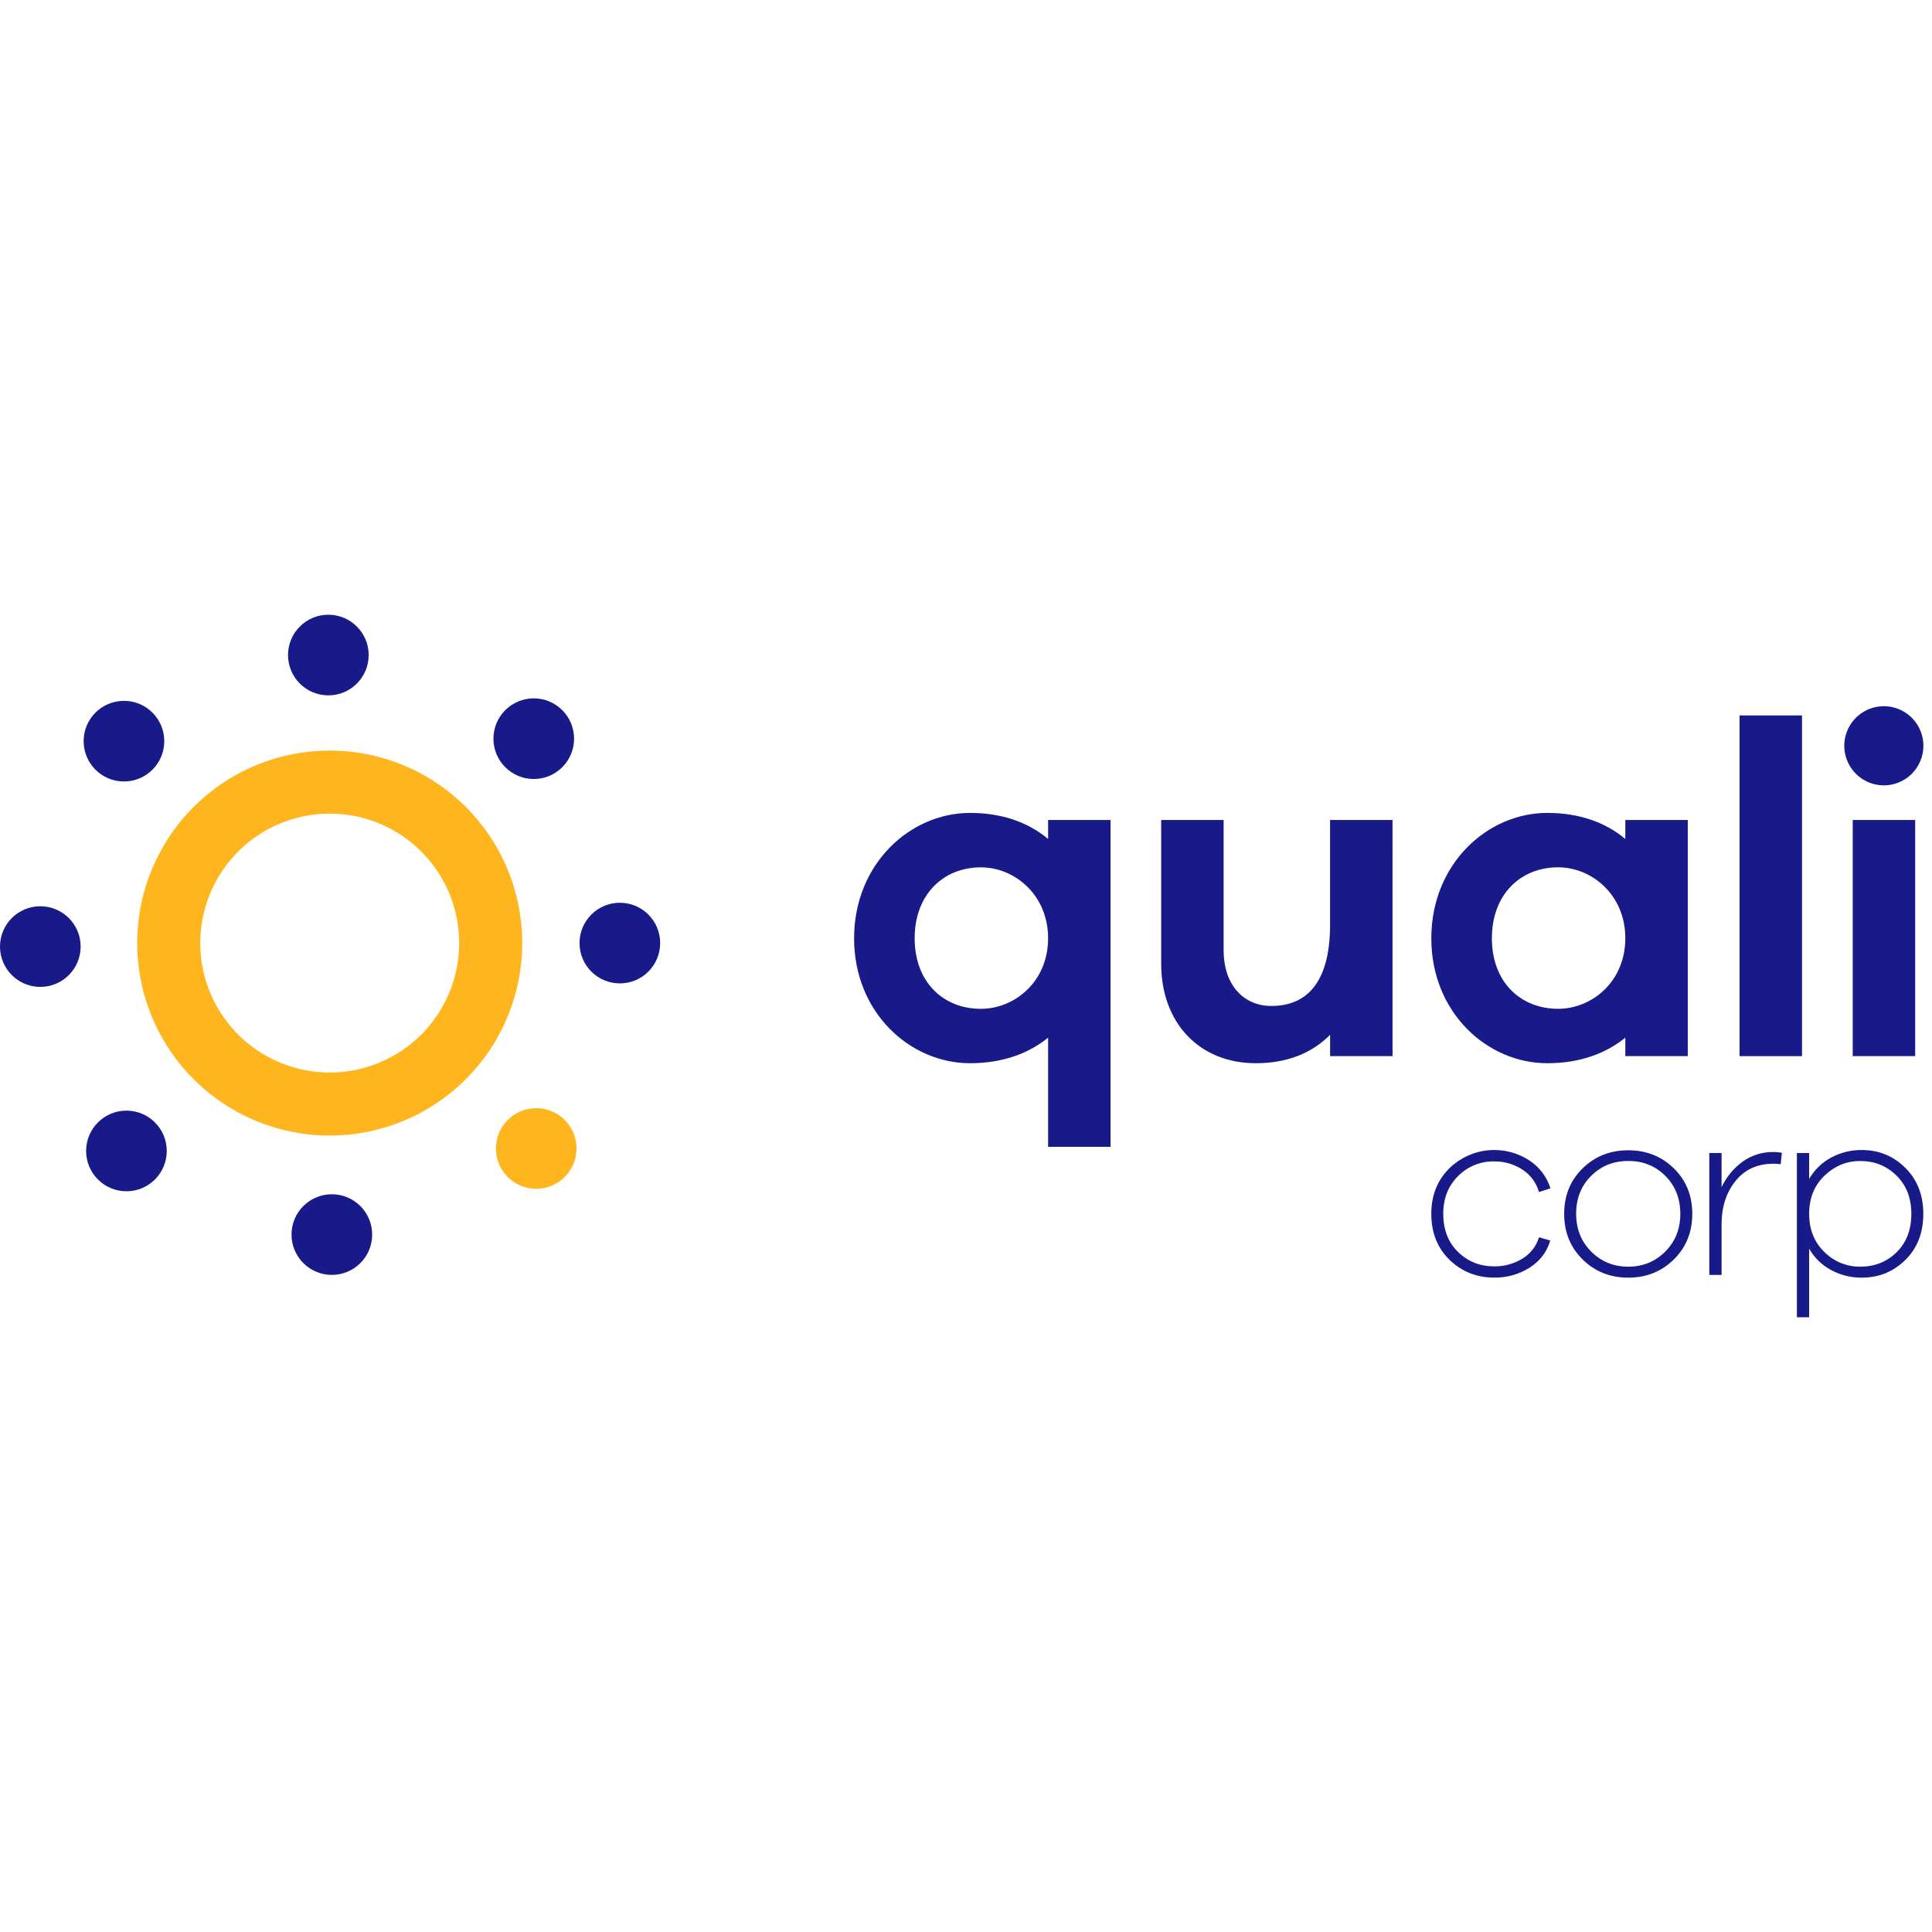 <svg width="60" height="60" viewBox="0 0 176 64" fill="none" xmlns="http://www.w3.org/2000/svg">
<g clip-path="url(#clip0_11_2942)">
<path d="M56.467 33.585C58.496 33.585 60.14 31.94 60.14 29.912C60.14 27.883 58.496 26.239 56.467 26.239C54.439 26.239 52.794 27.883 52.794 29.912C52.794 31.94 54.439 33.585 56.467 33.585Z" fill="#171A88"/>
<path d="M30.037 12.375C26.568 12.375 23.178 13.403 20.294 15.331C17.41 17.258 15.162 19.996 13.835 23.201C12.507 26.405 12.16 29.931 12.837 33.333C13.513 36.735 15.184 39.86 17.636 42.312C20.089 44.765 23.213 46.435 26.615 47.112C30.017 47.788 33.543 47.441 36.748 46.114C39.952 44.786 42.691 42.539 44.618 39.655C46.545 36.771 47.573 33.38 47.573 29.912C47.573 27.609 47.12 25.328 46.239 23.201C45.357 21.073 44.065 19.14 42.437 17.511C40.809 15.883 38.875 14.591 36.748 13.71C34.62 12.829 32.34 12.375 30.037 12.375ZM30.037 41.703C27.704 41.703 25.424 41.011 23.485 39.715C21.546 38.419 20.035 36.578 19.142 34.423C18.25 32.268 18.016 29.897 18.471 27.61C18.927 25.323 20.05 23.221 21.699 21.572C23.348 19.923 25.449 18.8 27.737 18.346C30.024 17.891 32.395 18.124 34.55 19.017C36.704 19.91 38.546 21.421 39.842 23.36C41.137 25.3 41.829 27.58 41.828 29.912C41.828 31.46 41.523 32.994 40.931 34.424C40.338 35.855 39.469 37.155 38.375 38.249C37.28 39.344 35.98 40.213 34.549 40.805C33.118 41.398 31.585 41.703 30.037 41.703Z" fill="#FFB61E"/>
<path d="M3.673 33.903C5.701 33.903 7.346 32.258 7.346 30.23C7.346 28.201 5.701 26.557 3.673 26.557C1.644 26.557 0 28.201 0 30.23C0 32.258 1.644 33.903 3.673 33.903Z" fill="#171A88"/>
<path d="M30.23 60.14C32.258 60.14 33.903 58.496 33.903 56.467C33.903 54.439 32.258 52.794 30.23 52.794C28.201 52.794 26.557 54.439 26.557 56.467C26.557 58.496 28.201 60.14 30.23 60.14Z" fill="#171A88"/>
<path d="M29.912 7.346C31.94 7.346 33.585 5.701 33.585 3.673C33.585 1.644 31.94 0 29.912 0C27.883 0 26.239 1.644 26.239 3.673C26.239 5.701 27.883 7.346 29.912 7.346Z" fill="#171A88"/>
<path d="M48.848 52.297C50.877 52.297 52.521 50.652 52.521 48.624C52.521 46.595 50.877 44.951 48.848 44.951C46.82 44.951 45.175 46.595 45.175 48.624C45.175 50.652 46.82 52.297 48.848 52.297Z" fill="#FFB61E"/>
<path d="M11.292 15.191C13.321 15.191 14.965 13.546 14.965 11.518C14.965 9.489 13.321 7.845 11.292 7.845C9.264 7.845 7.619 9.489 7.619 11.518C7.619 13.546 9.264 15.191 11.292 15.191Z" fill="#171A88"/>
<path d="M11.518 52.521C13.546 52.521 15.191 50.877 15.191 48.848C15.191 46.82 13.546 45.175 11.518 45.175C9.489 45.175 7.845 46.82 7.845 48.848C7.845 50.877 9.489 52.521 11.518 52.521Z" fill="#171A88"/>
<path d="M48.624 14.965C50.652 14.965 52.297 13.321 52.297 11.292C52.297 9.264 50.652 7.619 48.624 7.619C46.595 7.619 44.951 9.264 44.951 11.292C44.951 13.321 46.595 14.965 48.624 14.965Z" fill="#171A88"/>
<path d="M101.168 48.474H95.48V38.529C93.669 39.994 91.298 40.856 88.37 40.856C82.896 40.856 77.806 36.243 77.806 29.479C77.806 22.715 82.893 18.055 88.37 18.055C91.301 18.055 93.672 18.918 95.48 20.426V18.699H101.168V48.474ZM95.48 29.479C95.48 25.513 92.419 23.013 89.359 23.013C85.905 23.013 83.323 25.513 83.323 29.479C83.323 33.446 85.91 35.902 89.359 35.902C92.415 35.899 95.48 33.442 95.48 29.476V29.479Z" fill="#171A88"/>
<path d="M126.857 40.21H121.169V38.27C119.488 39.951 117.246 40.856 114.401 40.856C109.229 40.856 105.781 37.149 105.781 31.803V18.7H111.469V30.597C111.469 33.614 113.195 35.64 115.822 35.64C119.055 35.64 121.167 33.484 121.167 28.225V18.699H126.855L126.857 40.21Z" fill="#171A88"/>
<path d="M153.751 40.21H148.063V38.529C146.253 39.994 143.881 40.856 140.953 40.856C135.478 40.856 130.389 36.243 130.389 29.479C130.389 22.715 135.476 18.055 140.953 18.055C143.883 18.055 146.255 18.918 148.063 20.426V18.699H153.751V40.21ZM148.063 29.476C148.063 25.51 145.002 23.01 141.942 23.01C138.488 23.01 135.906 25.51 135.906 29.476C135.906 33.443 138.494 35.899 141.942 35.899C145 35.899 148.061 33.442 148.061 29.476H148.063Z" fill="#171A88"/>
<path d="M158.47 40.21V9.173H164.158V40.21H158.47Z" fill="#171A88"/>
<path d="M168.779 40.209V18.699H174.467V40.209H168.779ZM174.163 14.488C173.658 14.992 173.016 15.335 172.317 15.475C171.618 15.614 170.893 15.542 170.234 15.269C169.575 14.996 169.012 14.534 168.616 13.942C168.22 13.349 168.009 12.652 168.009 11.939C168.009 11.226 168.22 10.529 168.616 9.936C169.012 9.343 169.575 8.881 170.234 8.608C170.893 8.336 171.618 8.264 172.317 8.403C173.016 8.542 173.658 8.886 174.163 9.39C174.838 10.066 175.217 10.983 175.217 11.939C175.217 12.895 174.837 13.812 174.161 14.488H174.163Z" fill="#171A88"/>
<path d="M138.674 58.664C139.408 58.227 139.952 57.53 140.198 56.712L141.22 57.007C140.928 58.036 140.308 58.858 139.36 59.471C138.389 60.087 137.259 60.405 136.11 60.385C134.52 60.385 133.169 59.848 132.057 58.773C130.945 57.698 130.389 56.298 130.388 54.572C130.388 52.879 130.948 51.487 132.068 50.395C133.021 49.477 134.258 48.909 135.576 48.785C136.894 48.662 138.215 48.989 139.322 49.714C140.238 50.31 140.917 51.209 141.24 52.253L140.196 52.593C139.959 51.743 139.417 51.011 138.672 50.538C137.909 50.045 137.016 49.788 136.107 49.801C135.497 49.789 134.892 49.902 134.328 50.133C133.764 50.363 133.253 50.705 132.826 51.14C131.924 52.033 131.474 53.176 131.475 54.568C131.475 56.006 131.921 57.164 132.815 58.042C133.708 58.919 134.805 59.359 136.107 59.362C137.011 59.377 137.902 59.136 138.674 58.664Z" fill="#171A88"/>
<path d="M152.482 50.434C153.603 51.532 154.163 52.913 154.162 54.577C154.162 56.241 153.602 57.626 152.482 58.732C151.362 59.837 149.977 60.39 148.328 60.39C146.679 60.39 145.294 59.837 144.172 58.732C143.052 57.627 142.492 56.242 142.492 54.577C142.493 52.912 143.053 51.531 144.172 50.434C145.293 49.337 146.678 48.788 148.328 48.788C149.977 48.788 151.362 49.337 152.482 50.434ZM151.699 58.017C152.615 57.101 153.072 55.954 153.072 54.577C153.072 53.185 152.618 52.034 151.71 51.123C150.802 50.212 149.675 49.758 148.328 49.761C146.98 49.761 145.853 50.215 144.944 51.123C144.036 52.031 143.582 53.182 143.582 54.577C143.582 55.954 144.04 57.101 144.956 58.017C145.871 58.933 146.995 59.391 148.328 59.39C149.663 59.39 150.786 58.933 151.699 58.017Z" fill="#171A88"/>
<path d="M162.326 49.015L162.214 50.06C161.996 50.025 161.776 50.009 161.555 50.014C160.087 50.014 158.933 50.54 158.093 51.592C157.254 52.644 156.833 53.949 156.831 55.509V60.141H155.713V49.038H156.831V52.149C157.264 51.224 157.924 50.423 158.749 49.822C159.566 49.236 160.549 48.93 161.553 48.947C161.812 48.943 162.071 48.966 162.326 49.015Z" fill="#171A88"/>
<path d="M173.571 50.389C174.662 51.473 175.207 52.869 175.207 54.577C175.207 56.303 174.662 57.704 173.571 58.778C172.481 59.853 171.157 60.39 169.599 60.39C168.624 60.4 167.663 60.162 166.806 59.697C165.973 59.249 165.281 58.577 164.808 57.756V64H163.691V49.038H164.808V51.397C165.281 50.576 165.973 49.904 166.806 49.456C167.663 48.992 168.624 48.753 169.599 48.763C171.158 48.764 172.482 49.306 173.571 50.389ZM172.778 58.074C173.67 57.194 174.117 56.028 174.118 54.577C174.118 53.14 173.667 51.979 172.767 51.093C171.866 50.207 170.765 49.764 169.464 49.764C168.222 49.764 167.136 50.211 166.205 51.104C165.274 51.997 164.809 53.155 164.809 54.577C164.809 55.999 165.271 57.157 166.194 58.051C166.622 58.481 167.132 58.822 167.693 59.052C168.255 59.282 168.857 59.397 169.464 59.391C170.779 59.391 171.884 58.952 172.778 58.074Z" fill="#171A88"/>
</g>
<defs>
<clipPath id="clip0_11_2942">
<rect width="175.216" height="64" fill="white"/>
</clipPath>
</defs>
</svg>

